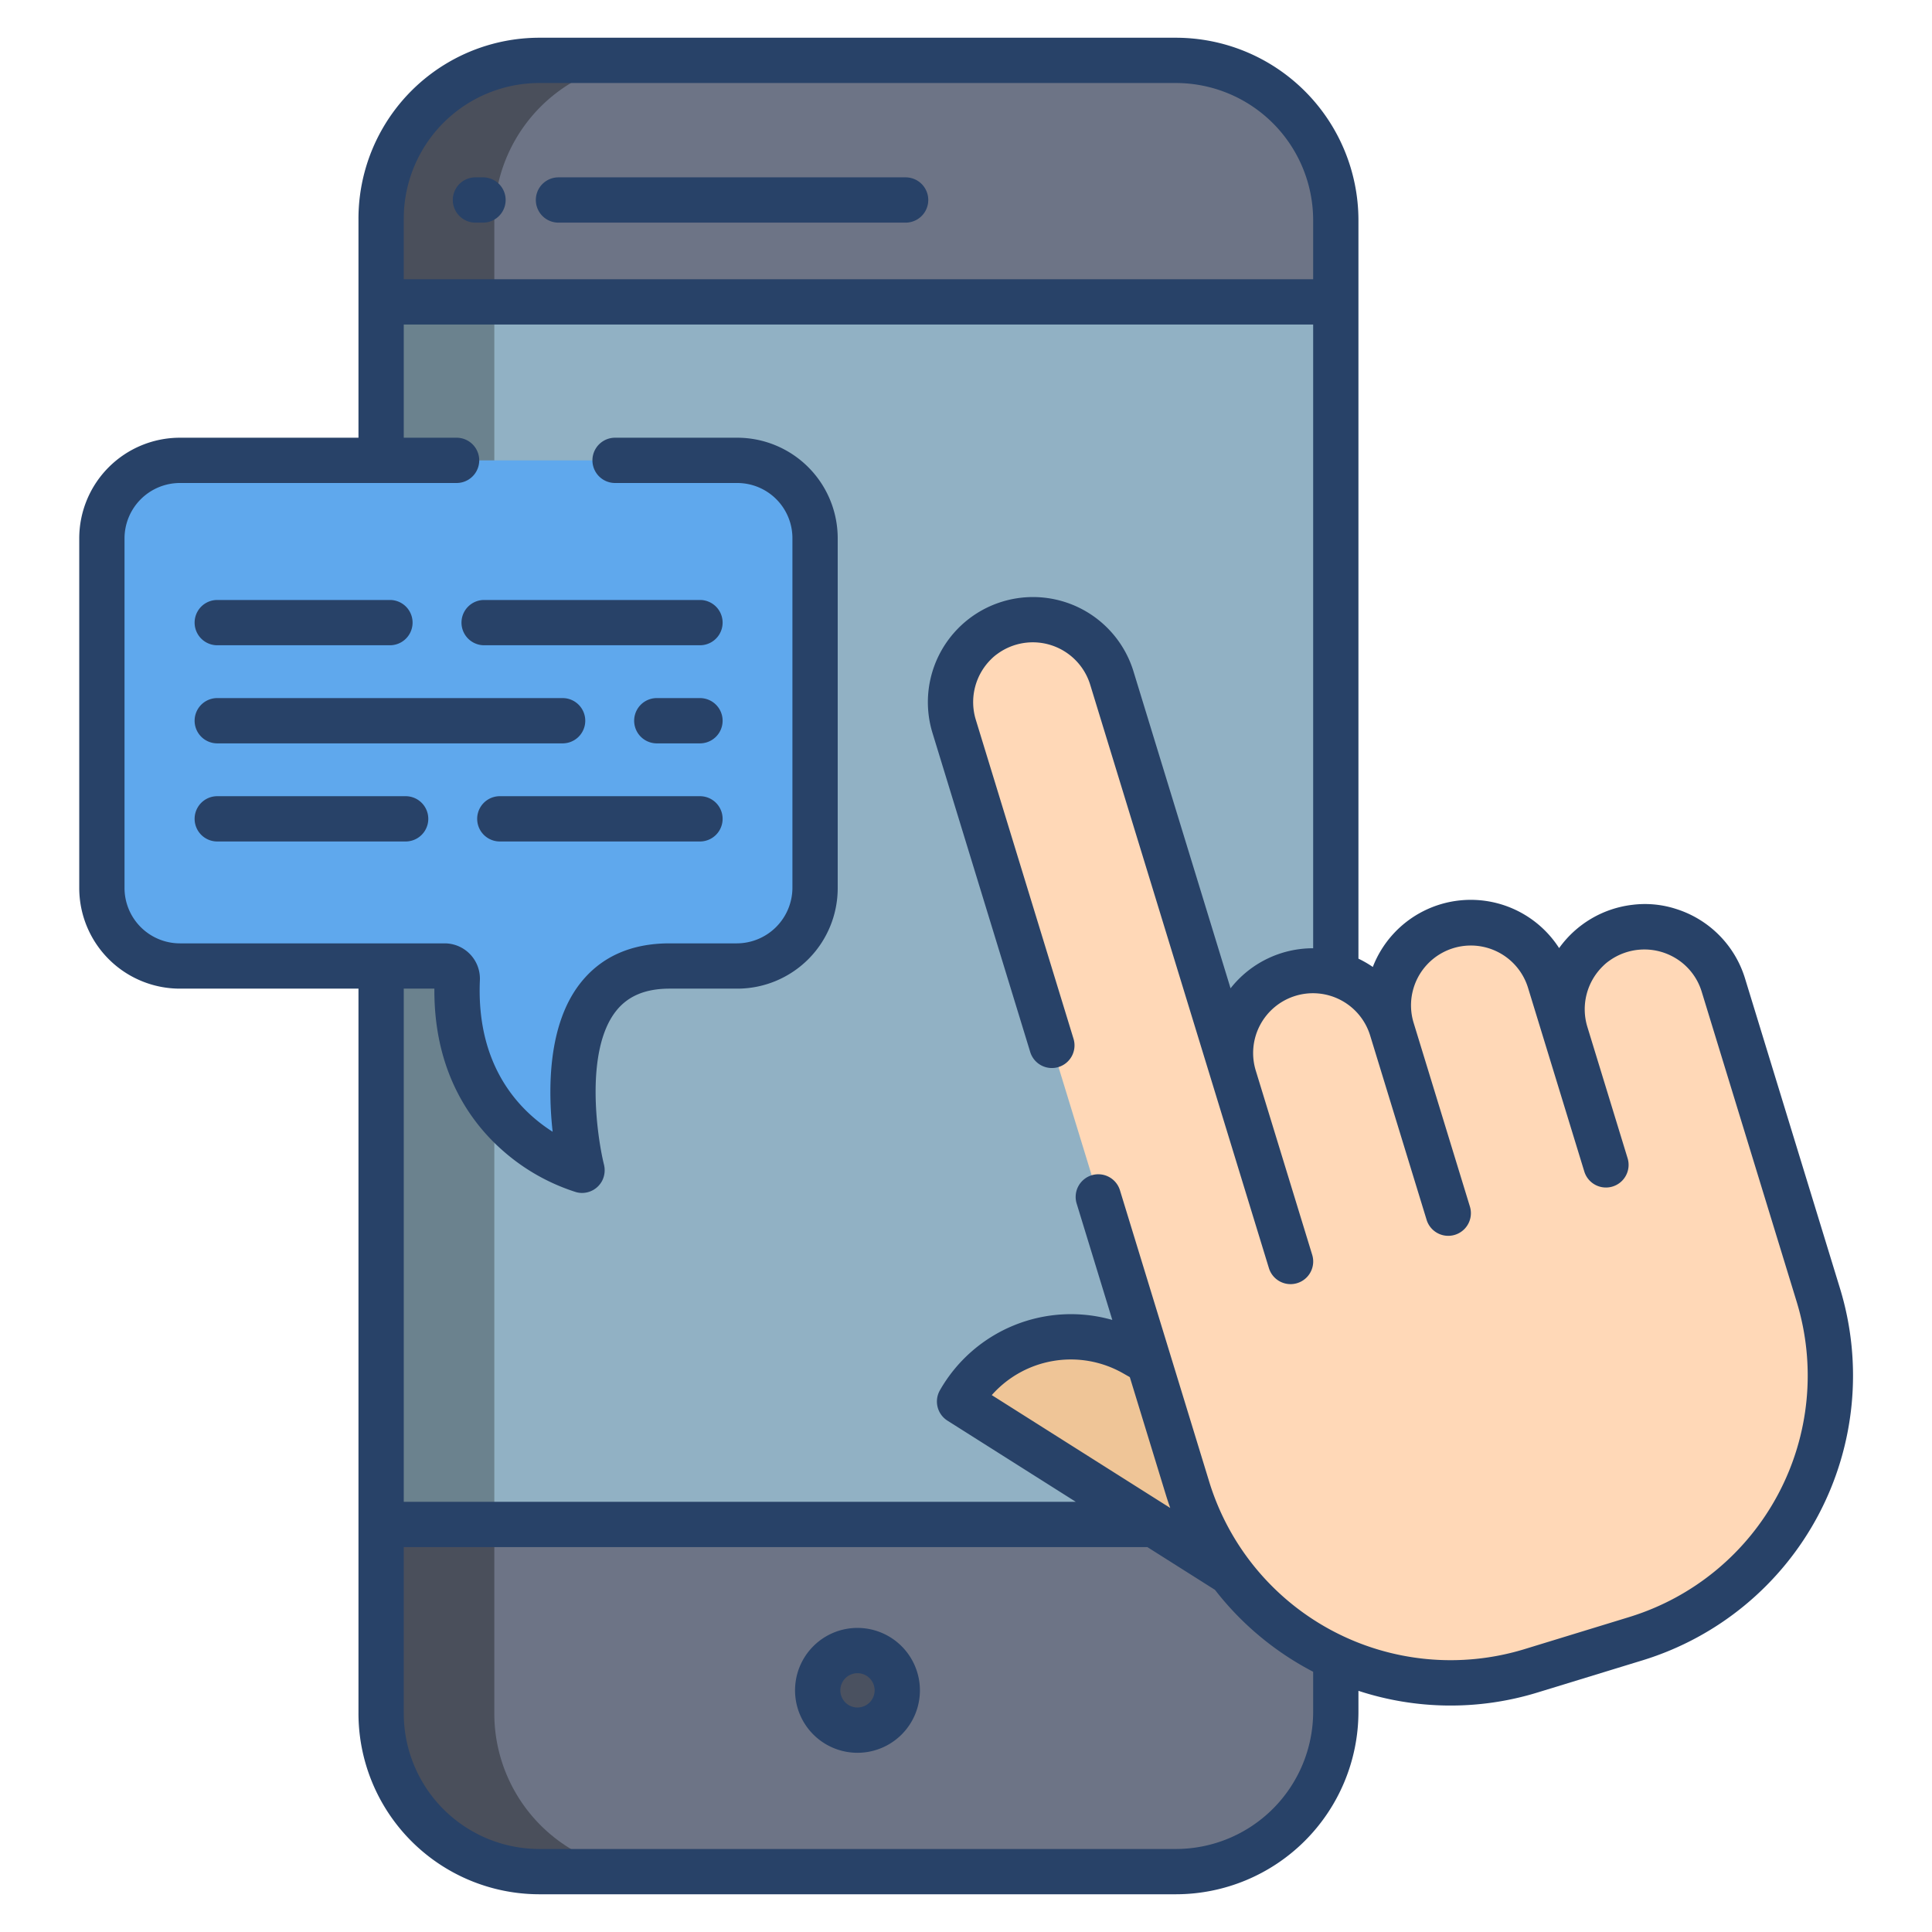 <svg id="Layer_1" height="512" viewBox="0 0 512 512" width="512" xmlns="http://www.w3.org/2000/svg" data-name="Layer 1"><path d="m101 76h253v330h-253z" fill="#91b1c4"/><path d="m101 76h30v330h-30z" fill="#6b828e"/><path d="m101 404v49.81a41.911 41.911 0 0 0 41.86 42.19h168.76a42.354 42.354 0 0 0 42.38-42.19v-49.81z" fill="#6d7486"/><path d="m353.81 58.19v21.65h-253.14v-21.65a42.191 42.191 0 0 1 42.19-42.19h168.76a42.191 42.191 0 0 1 42.19 42.19z" fill="#6d7486"/><circle cx="227.24" cy="447.96" fill="#4a5160" r="10.55"/><path d="m306.667 361.667-6.067-2.937a33.935 33.935 0 0 0 -46.31 12.69l71.76 45.38z" fill="#efc597"/><path d="m195.38 122h-147.69a20.582 20.582 0 0 0 -20.69 20.65v92.61a20.671 20.671 0 0 0 20.69 20.74h70.16a1.114 1.114 0 0 1 .17.02 3.372 3.372 0 0 1 3.16 3.565c-1.75 41.16 33.07 50.552 33.07 50.552s-13.47-54.137 23.19-54.137h17.94a20.631 20.631 0 0 0 20.62-20.77v-92.58a20.523 20.523 0 0 0 -20.62-20.65z" fill="#5fa8ed"/><path d="m481.9 343.26-25.18-82.19a21.855 21.855 0 1 0 -41.79 12.81l-4.27-13.93a21.853 21.853 0 1 0 -41.79 12.8 21.838 21.838 0 0 0 -15.06-14.66 21.548 21.548 0 0 0 -5.84-.8 21.856 21.856 0 0 0 -20.89 28.26l-32.43-105.87a21.853 21.853 0 1 0 -41.79 12.8l61.87 201.99a72.865 72.865 0 0 0 90.99 48.32l27.86-8.54a72.85 72.85 0 0 0 48.32-90.99z" fill="#ffd8b7"/><path d="m131 453.81v-49.81h-30v49.81a41.911 41.911 0 0 0 41.86 42.19h30a41.911 41.911 0 0 1 -41.86-42.19z" fill="#4a4f5b"/><path d="m131 58.19a41.911 41.911 0 0 1 41.86-42.19h-30a41.911 41.911 0 0 0 -41.86 42.19v21.81h30z" fill="#4a4f5b"/><g fill="#284268"><path d="m227.242 431.413a16.547 16.547 0 1 0 16.547 16.547 16.566 16.566 0 0 0 -16.547-16.547zm0 21.094a4.547 4.547 0 1 1 4.547-4.547 4.553 4.553 0 0 1 -4.547 4.547z"/><path d="m128 47h-2a6 6 0 0 0 0 12h2a6 6 0 0 0 0-12z"/><path d="m240 47h-92a6 6 0 0 0 0 12h92a6 6 0 0 0 0-12z"/><path d="m57.575 171h45.762a6 6 0 0 0 0-12h-45.762a6 6 0 1 0 0 12z"/><path d="m122.3 165a6 6 0 0 0 6 6h57.2a6 6 0 0 0 0-12h-57.2a6 6 0 0 0 -6 6z"/><path d="m155.1 191a6 6 0 0 0 -6-6h-91.525a6 6 0 1 0 0 12h91.525a6 6 0 0 0 6-6z"/><path d="m185.5 185h-11.441a6 6 0 1 0 0 12h11.441a6 6 0 0 0 0-12z"/><path d="m107.5 211h-49.925a6 6 0 1 0 0 12h49.925a6 6 0 1 0 0-12z"/><path d="m185.5 211h-53.042a6 6 0 1 0 0 12h53.042a6 6 0 0 0 0-12z"/><path d="m462.456 259.317a27.837 27.837 0 0 0 -18.3-18.442 26.737 26.737 0 0 0 -11.449-1.1 27.882 27.882 0 0 0 -19.524 11.48 27.835 27.835 0 0 0 -49.375 5 28.173 28.173 0 0 0 -3.808-2.2v-195.865a48.407 48.407 0 0 0 -48.379-48.19h-168.759a47.966 47.966 0 0 0 -47.862 48.19v57.81h-47.31a26.69 26.69 0 0 0 -26.69 26.69v92.581a26.686 26.686 0 0 0 26.661 26.729h47.339v191.81a47.966 47.966 0 0 0 47.862 48.19h168.759a48.407 48.407 0 0 0 48.379-48.19v-5.724a78.4 78.4 0 0 0 47.475.437l27.862-8.534a78.94 78.94 0 0 0 52.3-98.483zm-355.456-201.127a35.952 35.952 0 0 1 35.862-36.19h168.759a36.393 36.393 0 0 1 36.379 36.19v15.81h-241zm241 395.62a36.393 36.393 0 0 1 -36.379 36.19h-168.759a35.952 35.952 0 0 1 -35.862-36.19v-43.81h197.073l17.91 11.327a79.1 79.1 0 0 0 26.017 21.707zm-85.171-84.092a27.976 27.976 0 0 1 34.8-5.78l1.783 1.016 9.58 31.273c.352 1.149.733 2.281 1.131 3.4zm168.993 58.8-27.861 8.534a66.919 66.919 0 0 1 -83.494-44.337l-23.667-77.277a6 6 0 0 0 -7.447-3.994 6 6 0 0 0 -4.028 7.509l9.45 30.848a39.978 39.978 0 0 0 -45.694 18.645 6 6 0 0 0 2.006 8.041l34.013 21.513h-178.1v-136h8.115c-.152 22 9.588 35.384 17.973 42.789a53.882 53.882 0 0 0 19.6 11.144 5.948 5.948 0 0 0 1.559.21 6.017 6.017 0 0 0 5.276-3.13 6.169 6.169 0 0 0 .518-4.45c-1.919-7.887-5-30.136 3.174-40.576 3.149-4.022 7.8-5.987 14.222-5.987h17.94a26.624 26.624 0 0 0 26.623-26.624v-92.73a26.646 26.646 0 0 0 -26.646-26.646h-32.354a6 6 0 0 0 0 12h32.376a14.624 14.624 0 0 1 14.624 14.624v92.6a14.776 14.776 0 0 1 -14.776 14.776h-17.788c-10.219 0-18.189 3.576-23.686 10.609-8.567 10.96-8.543 27.99-7.293 39.319-8.73-5.553-20.239-17.24-19.287-40.044a9.366 9.366 0 0 0 -9.188-9.884h-.136-70.178a14.686 14.686 0 0 1 -14.668-14.775v-92.533a14.692 14.692 0 0 1 14.692-14.692h73.308a6 6 0 0 0 0-12h-14v-30h241v165.3a27.771 27.771 0 0 0 -21.888 10.613l-25.727-83.991a27.854 27.854 0 0 0 -53.266 16.316l25.9 84.558a6 6 0 0 0 7.447 3.994 6 6 0 0 0 4.027-7.509l-25.9-84.557a15.958 15.958 0 0 1 4.08-16.043 12.22 12.22 0 0 1 1.687-1.425 15.909 15.909 0 0 1 24.549 8.181l47.365 154.628a6 6 0 1 0 11.475-3.515l-14.935-48.756a15.854 15.854 0 1 1 30.317-9.287l14.934 48.756a6 6 0 0 0 11.475-3.514l-14.935-48.757a15.854 15.854 0 0 1 30.317-9.287l14.935 48.757a6 6 0 0 0 11.475-3.515l-10.668-34.826a15.96 15.96 0 0 1 4.14-16.1 11.984 11.984 0 0 1 1.7-1.425 15.956 15.956 0 0 1 16.749-1.118 15.739 15.739 0 0 1 7.722 9.359l25.177 82.189a66.923 66.923 0 0 1 -44.33 83.489z"/></g></svg>
